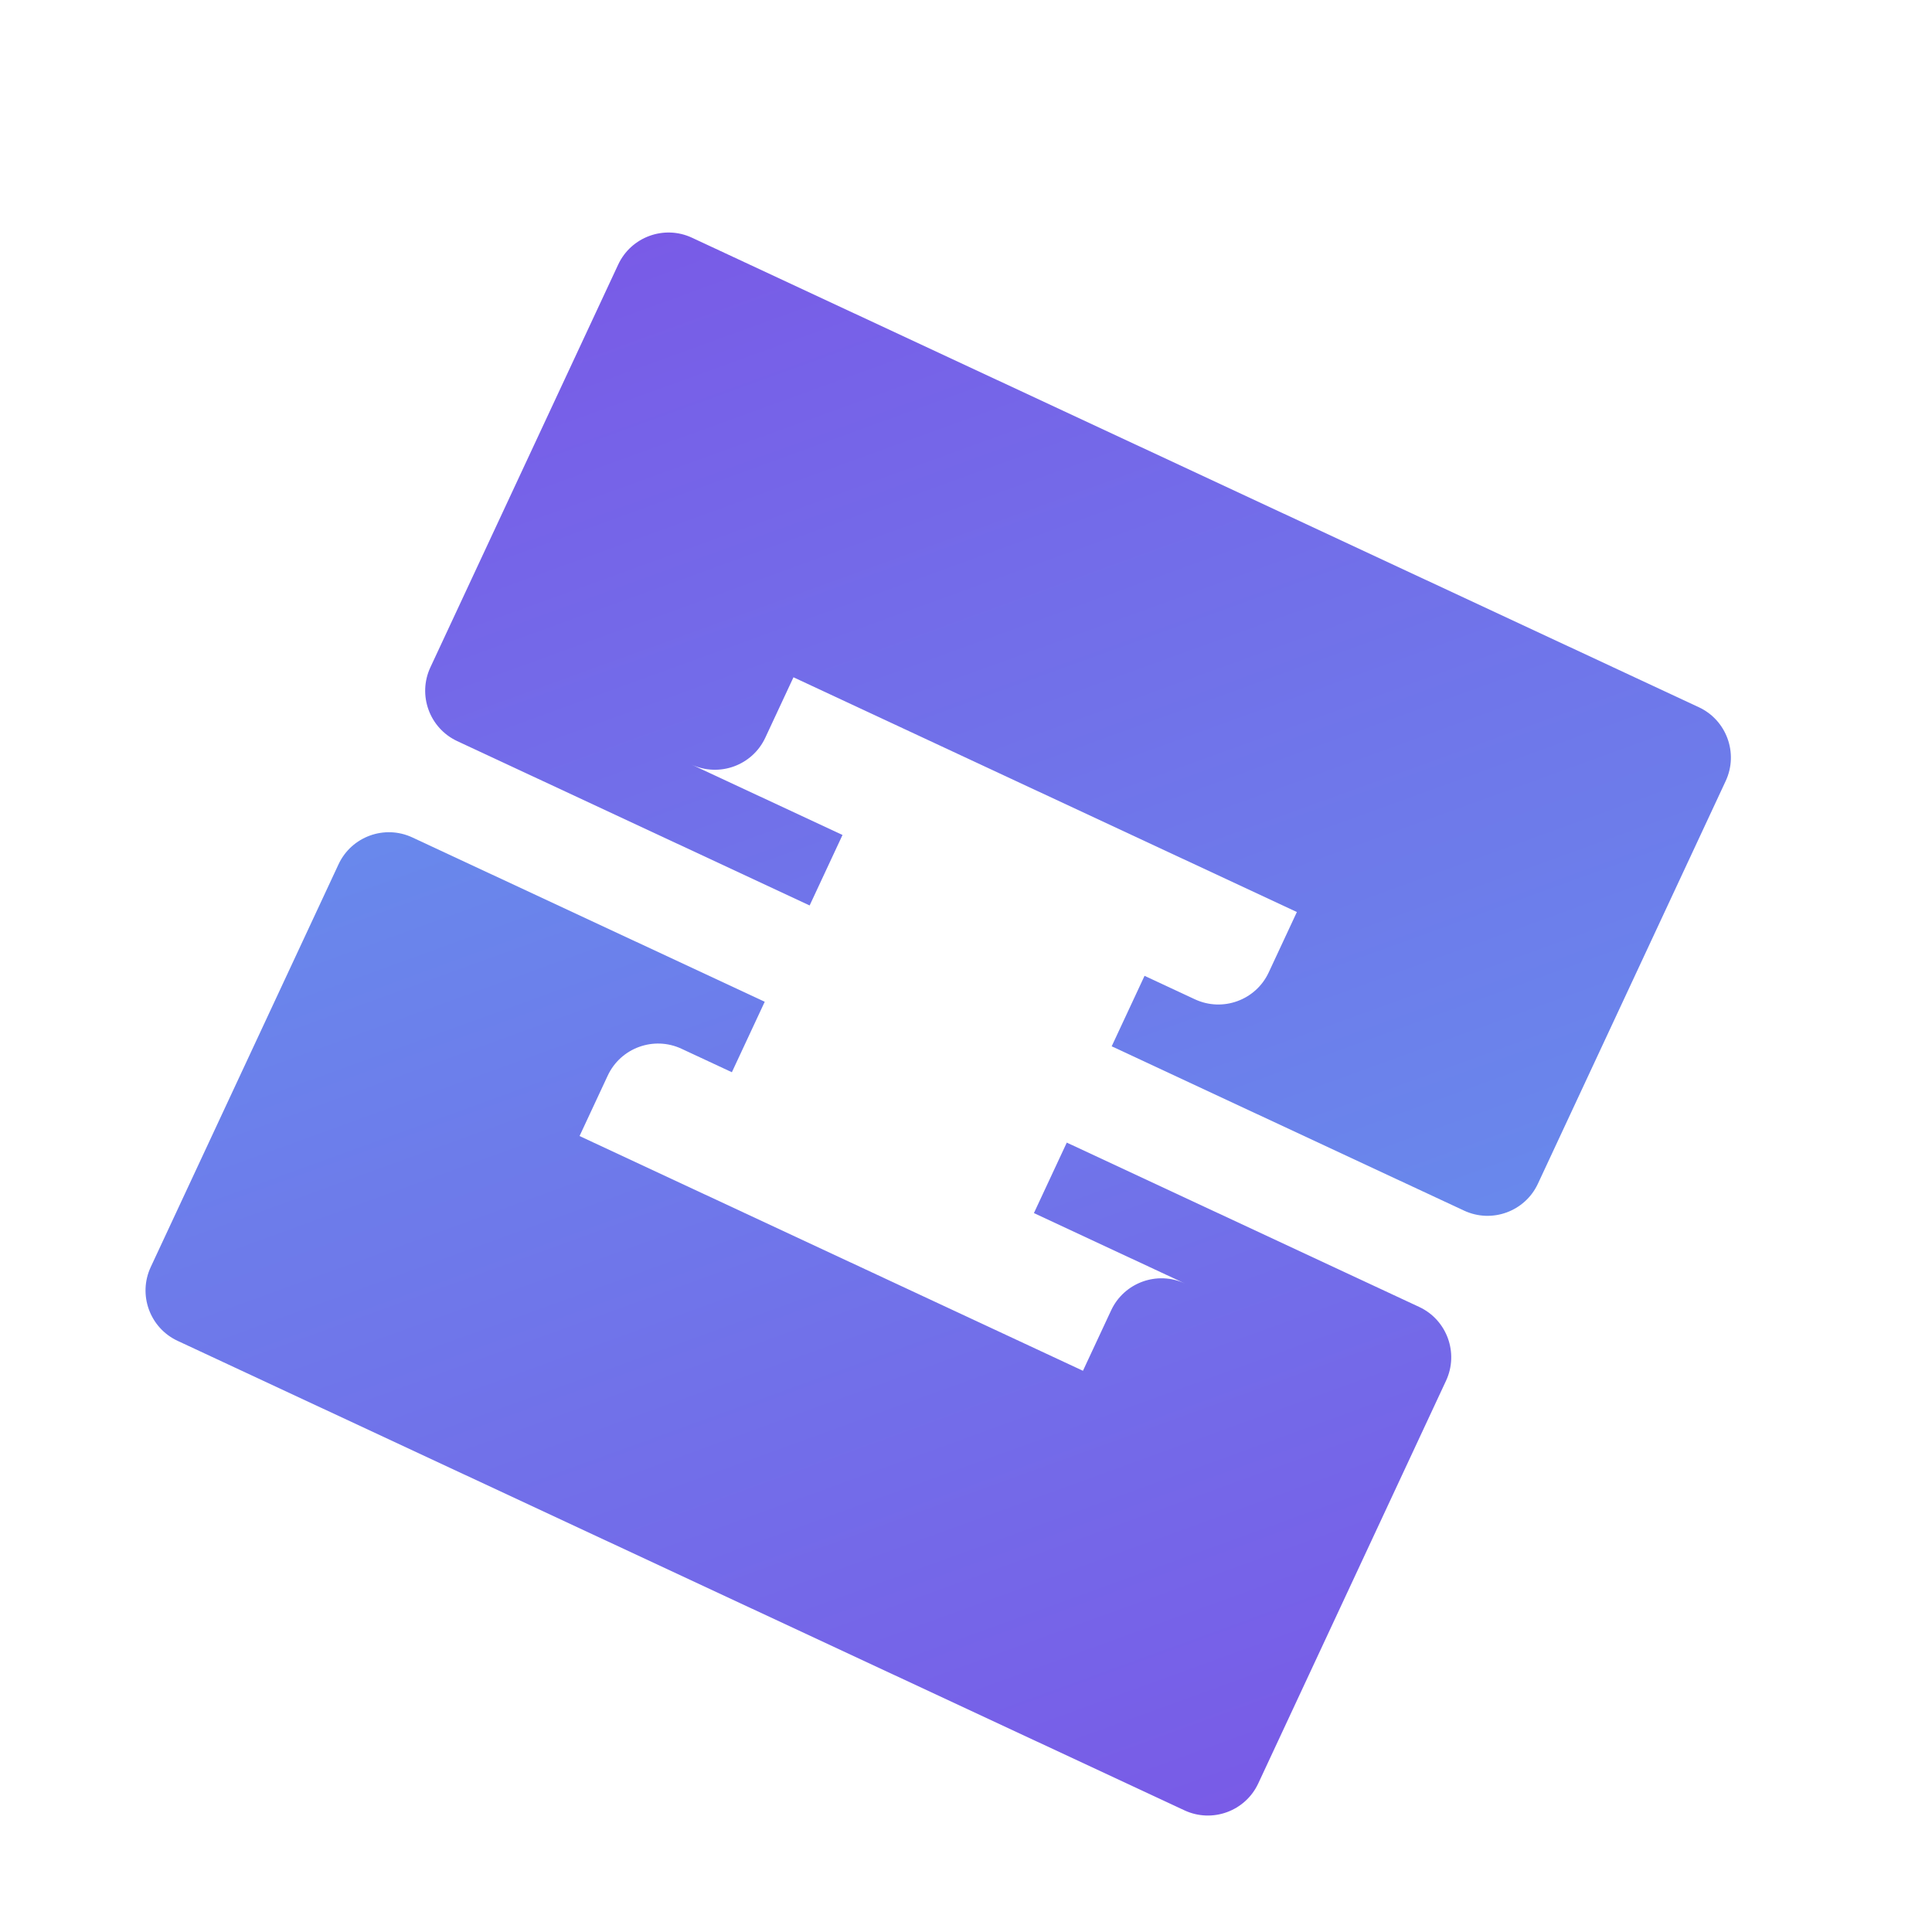 <?xml version="1.0" encoding="UTF-8"?>
<svg 
  width="200px" 
  height="200px" 
  viewBox="0 0 18 18" 
  version="1.1" 
  id="square" 
  xmlns="http://www.w3.org/2000/svg"
>
  <defs>
    <linearGradient 
      id="purple-green-gradient" 
      gradientUnits="userSpaceOnUse" 
      x1="0%" 
      y1="0%" 
      x2="100%" 
      y2="100%"
    >
      <stop offset="0%" stop-color="#6495ED"/>
      <stop offset="100%" stop-color="#8A2BE2"/>
    </linearGradient>
  </defs>
  <g transform="scale(0.9) translate(1.5, 1.5)">
   <path 
      fill="url(#purple-green-gradient)" 
      transform="rotate(-155 6 10) translate(-4.25 10) scale(1.15)"
      d="M12.5,7H2.5C2.224,7,2,6.776,2,6.5V2.5C2,2.224,2.224,2,2.5,2h3.5v0.7H5.5c-0.276,0-0.5,0.224-0.5,0.5v0.6H10v-0.6c0-0.276,0.224-0.5,0.5-0.5H9v-0.7H12.5c0.276,0,0.5,0.224,0.5,0.5v4C13,6.776,12.776,7,12.5,7z"
    />
    <path 
      fill="url(#purple-green-gradient)" 
      transform="rotate(25 6 10) translate(-1 6.5) scale(1.15)"
      d="M12.5,7H2.5C2.224,7,2,6.776,2,6.5V2.5C2,2.224,2.224,2,2.5,2h3.5v0.7H5.5c-0.276,0-0.5,0.224-0.5,0.5v0.6H10v-0.6c0-0.276,0.224-0.5,0.5-0.5H9v-0.7H12.5c0.276,0,0.5,0.224,0.5,0.5v4C13,6.776,12.776,7,12.5,7z"
    />
  </g>
</svg>
